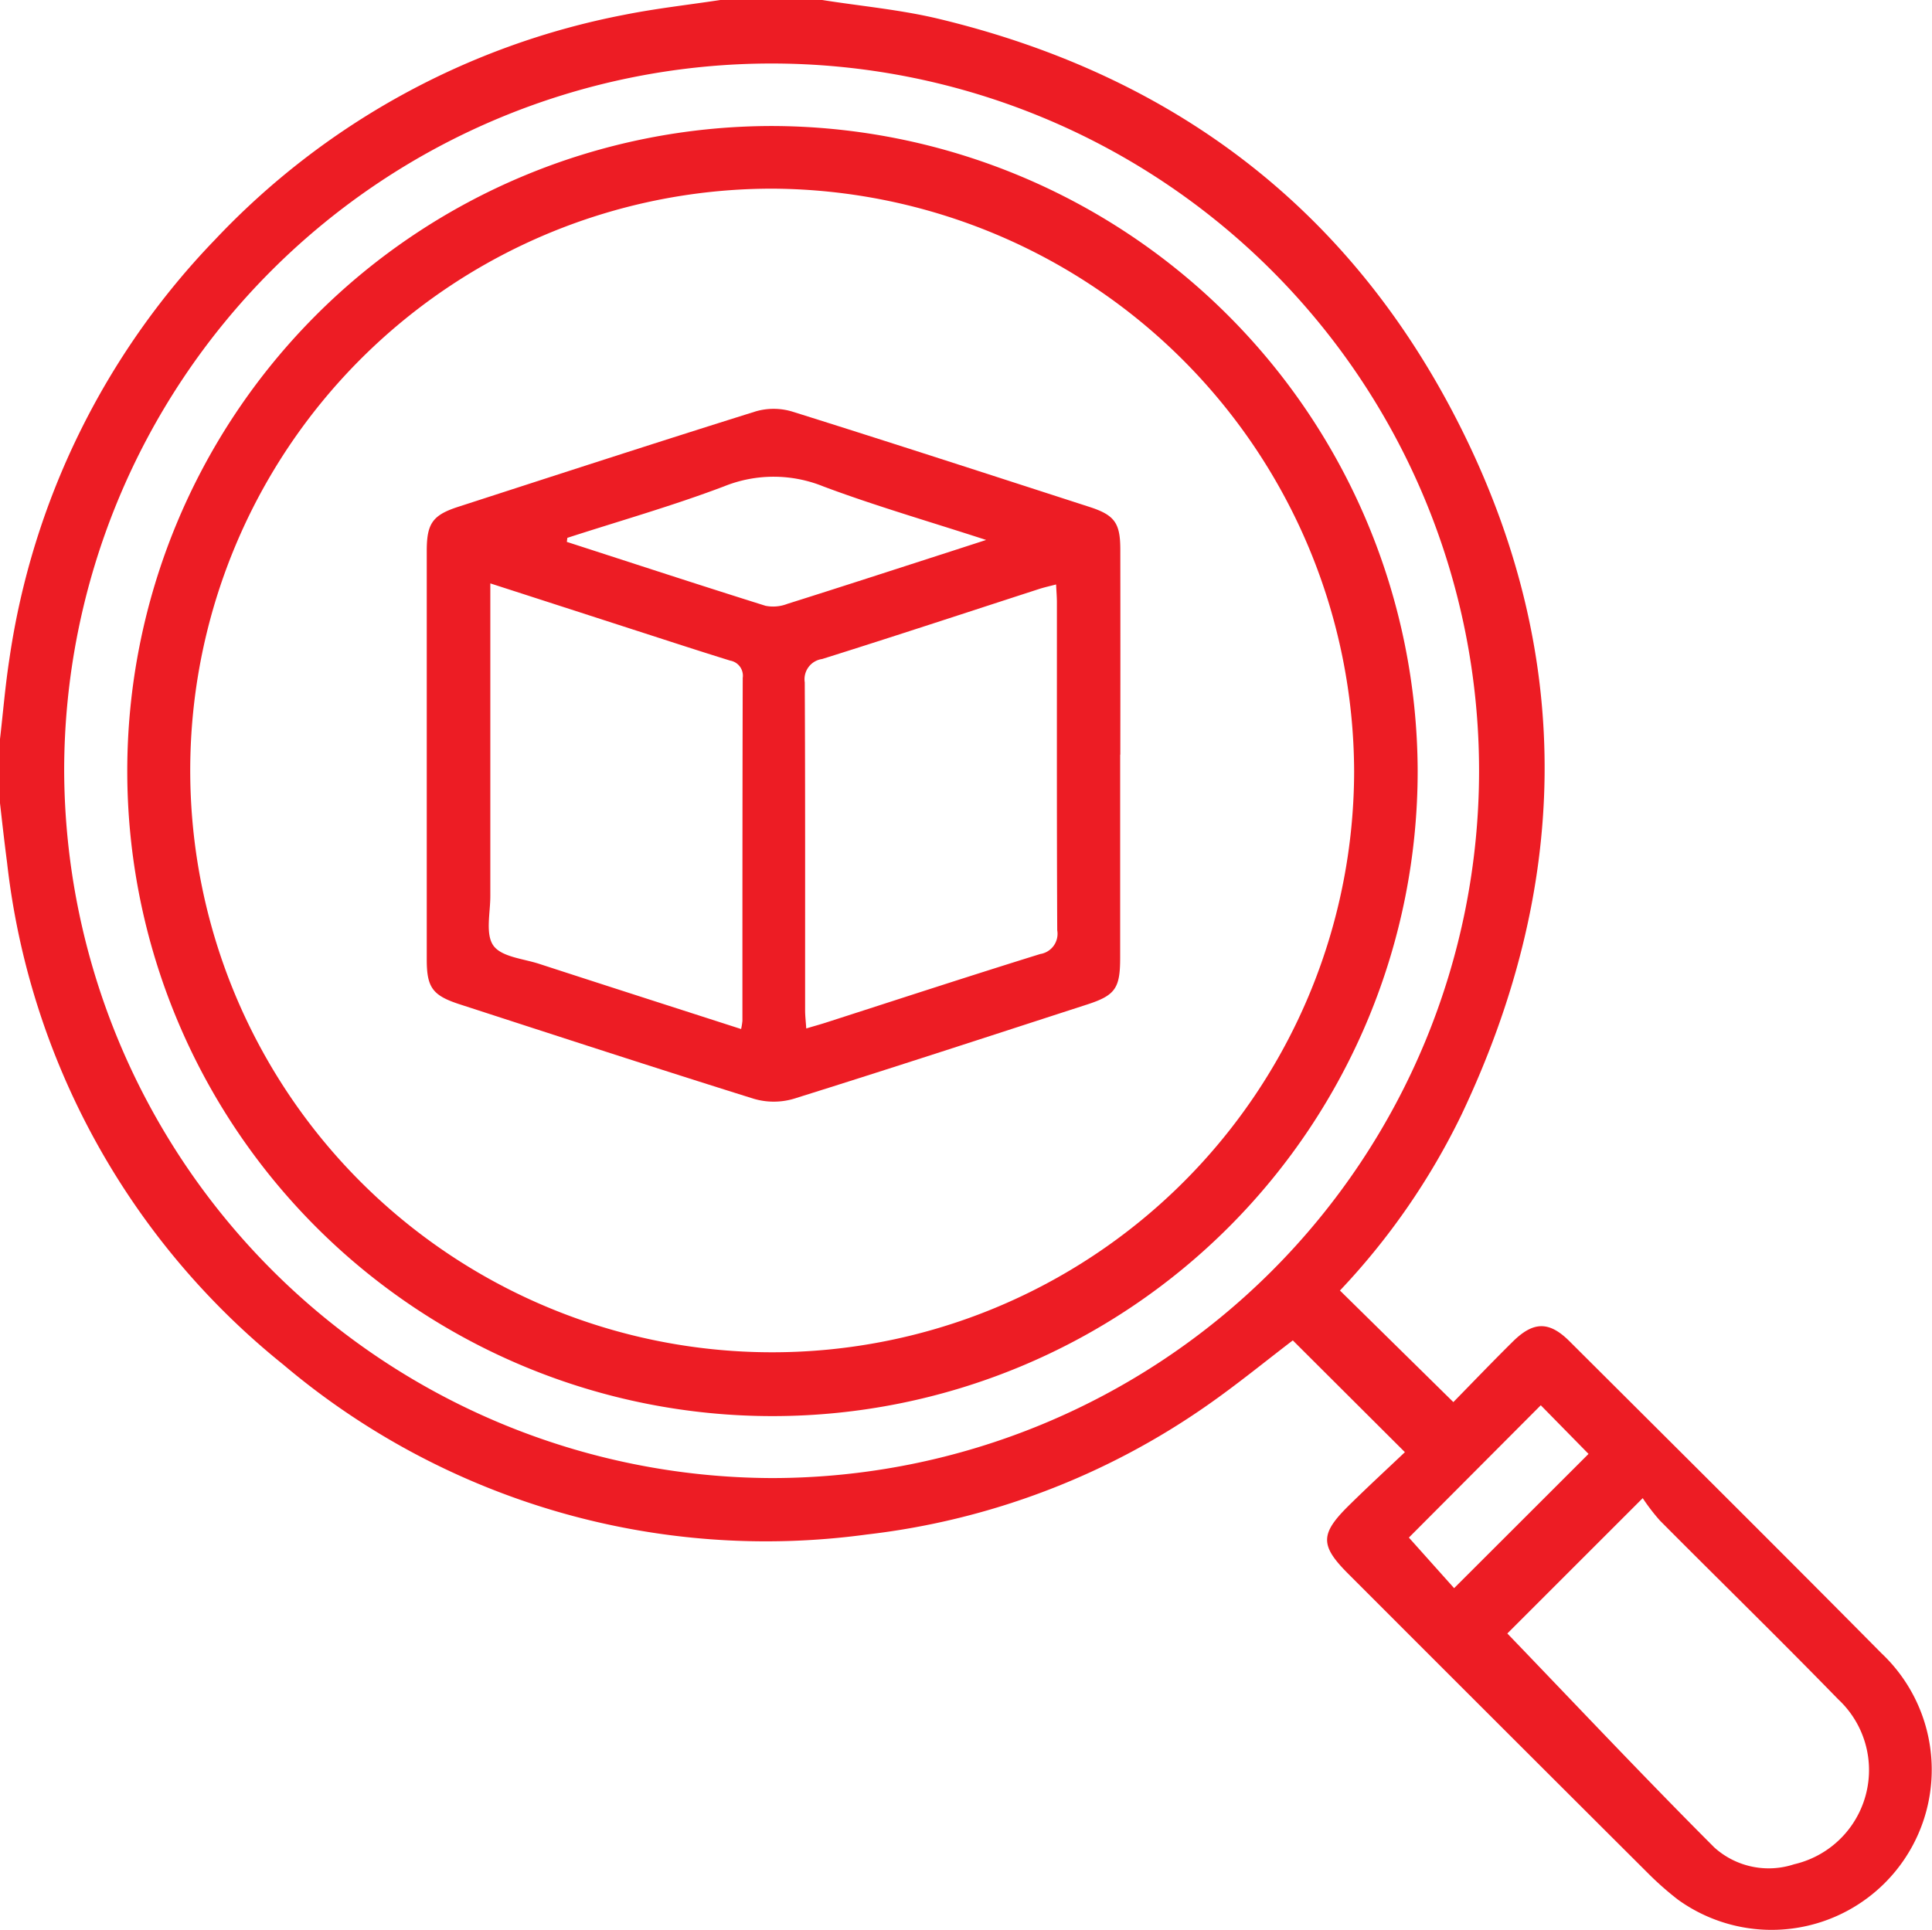 <svg id="Group_426" data-name="Group 426" xmlns="http://www.w3.org/2000/svg" xmlns:xlink="http://www.w3.org/1999/xlink" width="86.407" height="86.332" viewBox="0 0 86.407 86.332">
  <defs>
    <clipPath id="clip-path">
      <rect id="Rectangle_138" data-name="Rectangle 138" width="86.407" height="86.332" fill="#ed1c24"/>
    </clipPath>
  </defs>
  <g id="Group_425" data-name="Group 425" clip-path="url(#clip-path)">
    <path id="Path_19539" data-name="Path 19539" d="M36.772,0c1.742.276,3.512.434,5.221.845C52.708,3.422,60.677,9.586,65.514,19.5c4.925,10.094,4.637,20.292-.156,30.378a31.278,31.278,0,0,1-5.43,7.853L65,62.722c.849-.866,1.742-1.8,2.659-2.706s1.622-.927,2.537-.014c4.657,4.645,9.324,9.281,13.95,13.955a7.163,7.163,0,0,1-9.092,11.03,13.848,13.848,0,0,1-1.328-1.168q-6.718-6.7-13.422-13.41c-1.271-1.271-1.274-1.784.029-3.068.836-.824,1.7-1.62,2.5-2.379l-5.013-5c-1.218.929-2.5,1.98-3.851,2.921a33.172,33.172,0,0,1-15.2,5.762,33.426,33.426,0,0,1-26.1-7.6A33.625,33.625,0,0,1,.316,38.588C.2,37.7.1,36.815,0,35.929V33.061c.138-1.195.237-2.4.42-3.584A34.066,34.066,0,0,1,9.612,10.726,33.962,33.962,0,0,1,27.91.664C29.333.379,30.781.218,32.218,0ZM34.524,66.121A31.64,31.64,0,1,0,2.87,34.459,31.753,31.753,0,0,0,34.524,66.121m32.888,6.95c3.047,3.166,6.105,6.417,9.258,9.573a3.629,3.629,0,0,0,3.568.754,4.325,4.325,0,0,0,1.975-7.379c-2.627-2.7-5.324-5.329-7.977-8a8.939,8.939,0,0,1-.767-1l-6.057,6.056m-4.4-4.291,2.022,2.262,6.012-6.006-2.136-2.176-5.9,5.92" fill="#ed1c24"/>
    <path id="Path_19540" data-name="Path 19540" d="M90.042,60.842a28.856,28.856,0,1,1-28.9-28.823,28.939,28.939,0,0,1,28.9,28.823M61.229,34.822A26.027,26.027,0,1,0,87.2,60.89,26.152,26.152,0,0,0,61.229,34.822" transform="translate(-26.638 -26.382)" fill="#ed1c24"/>
    <path id="Path_19541" data-name="Path 19541" d="M139.411,119.357q0,4.551,0,9.1c0,1.354-.221,1.671-1.48,2.079-4.375,1.417-8.745,2.849-13.134,4.221a3.169,3.169,0,0,1-1.783-.008c-4.389-1.373-8.759-2.8-13.134-4.22-1.219-.395-1.48-.748-1.481-2q0-9.144,0-18.289c0-1.226.263-1.6,1.413-1.971,4.428-1.434,8.855-2.875,13.3-4.267a2.879,2.879,0,0,1,1.624.006c4.441,1.393,8.868,2.834,13.3,4.267,1.128.365,1.38.719,1.382,1.9q.006,4.593,0,9.186m-16.959,12.27a3.1,3.1,0,0,0,.058-.365c0-5.114,0-10.227.014-15.34a.686.686,0,0,0-.562-.775c-1.447-.448-2.886-.92-4.327-1.385-2.1-.679-4.2-1.359-6.4-2.069v1.014q0,6.49,0,12.98c0,.754-.226,1.7.138,2.209s1.332.584,2.046.816c2.983.971,5.969,1.929,9.029,2.915m2.917-.024c.328-.1.591-.17.849-.253,3.2-1.03,6.4-2.079,9.618-3.078a.915.915,0,0,0,.758-1.061c-.024-4.89-.013-9.78-.015-14.67,0-.247-.022-.494-.036-.8-.3.078-.539.13-.774.207-3.229,1.046-6.452,2.112-9.69,3.128a.914.914,0,0,0-.777,1.046c.025,4.89.014,9.78.016,14.67,0,.244.03.488.051.809m-10.685-21.944-.023.179c2.96.958,5.917,1.927,8.886,2.859a1.753,1.753,0,0,0,.973-.085c2.436-.768,4.863-1.558,7.294-2.342l1.6-.518c-2.6-.845-4.972-1.529-7.276-2.393a5.919,5.919,0,0,0-4.442-.006c-2.3.872-4.675,1.547-7.017,2.306" transform="translate(-89.313 -85.599)" fill="#ed1c24"/>
  </g>
</svg>
